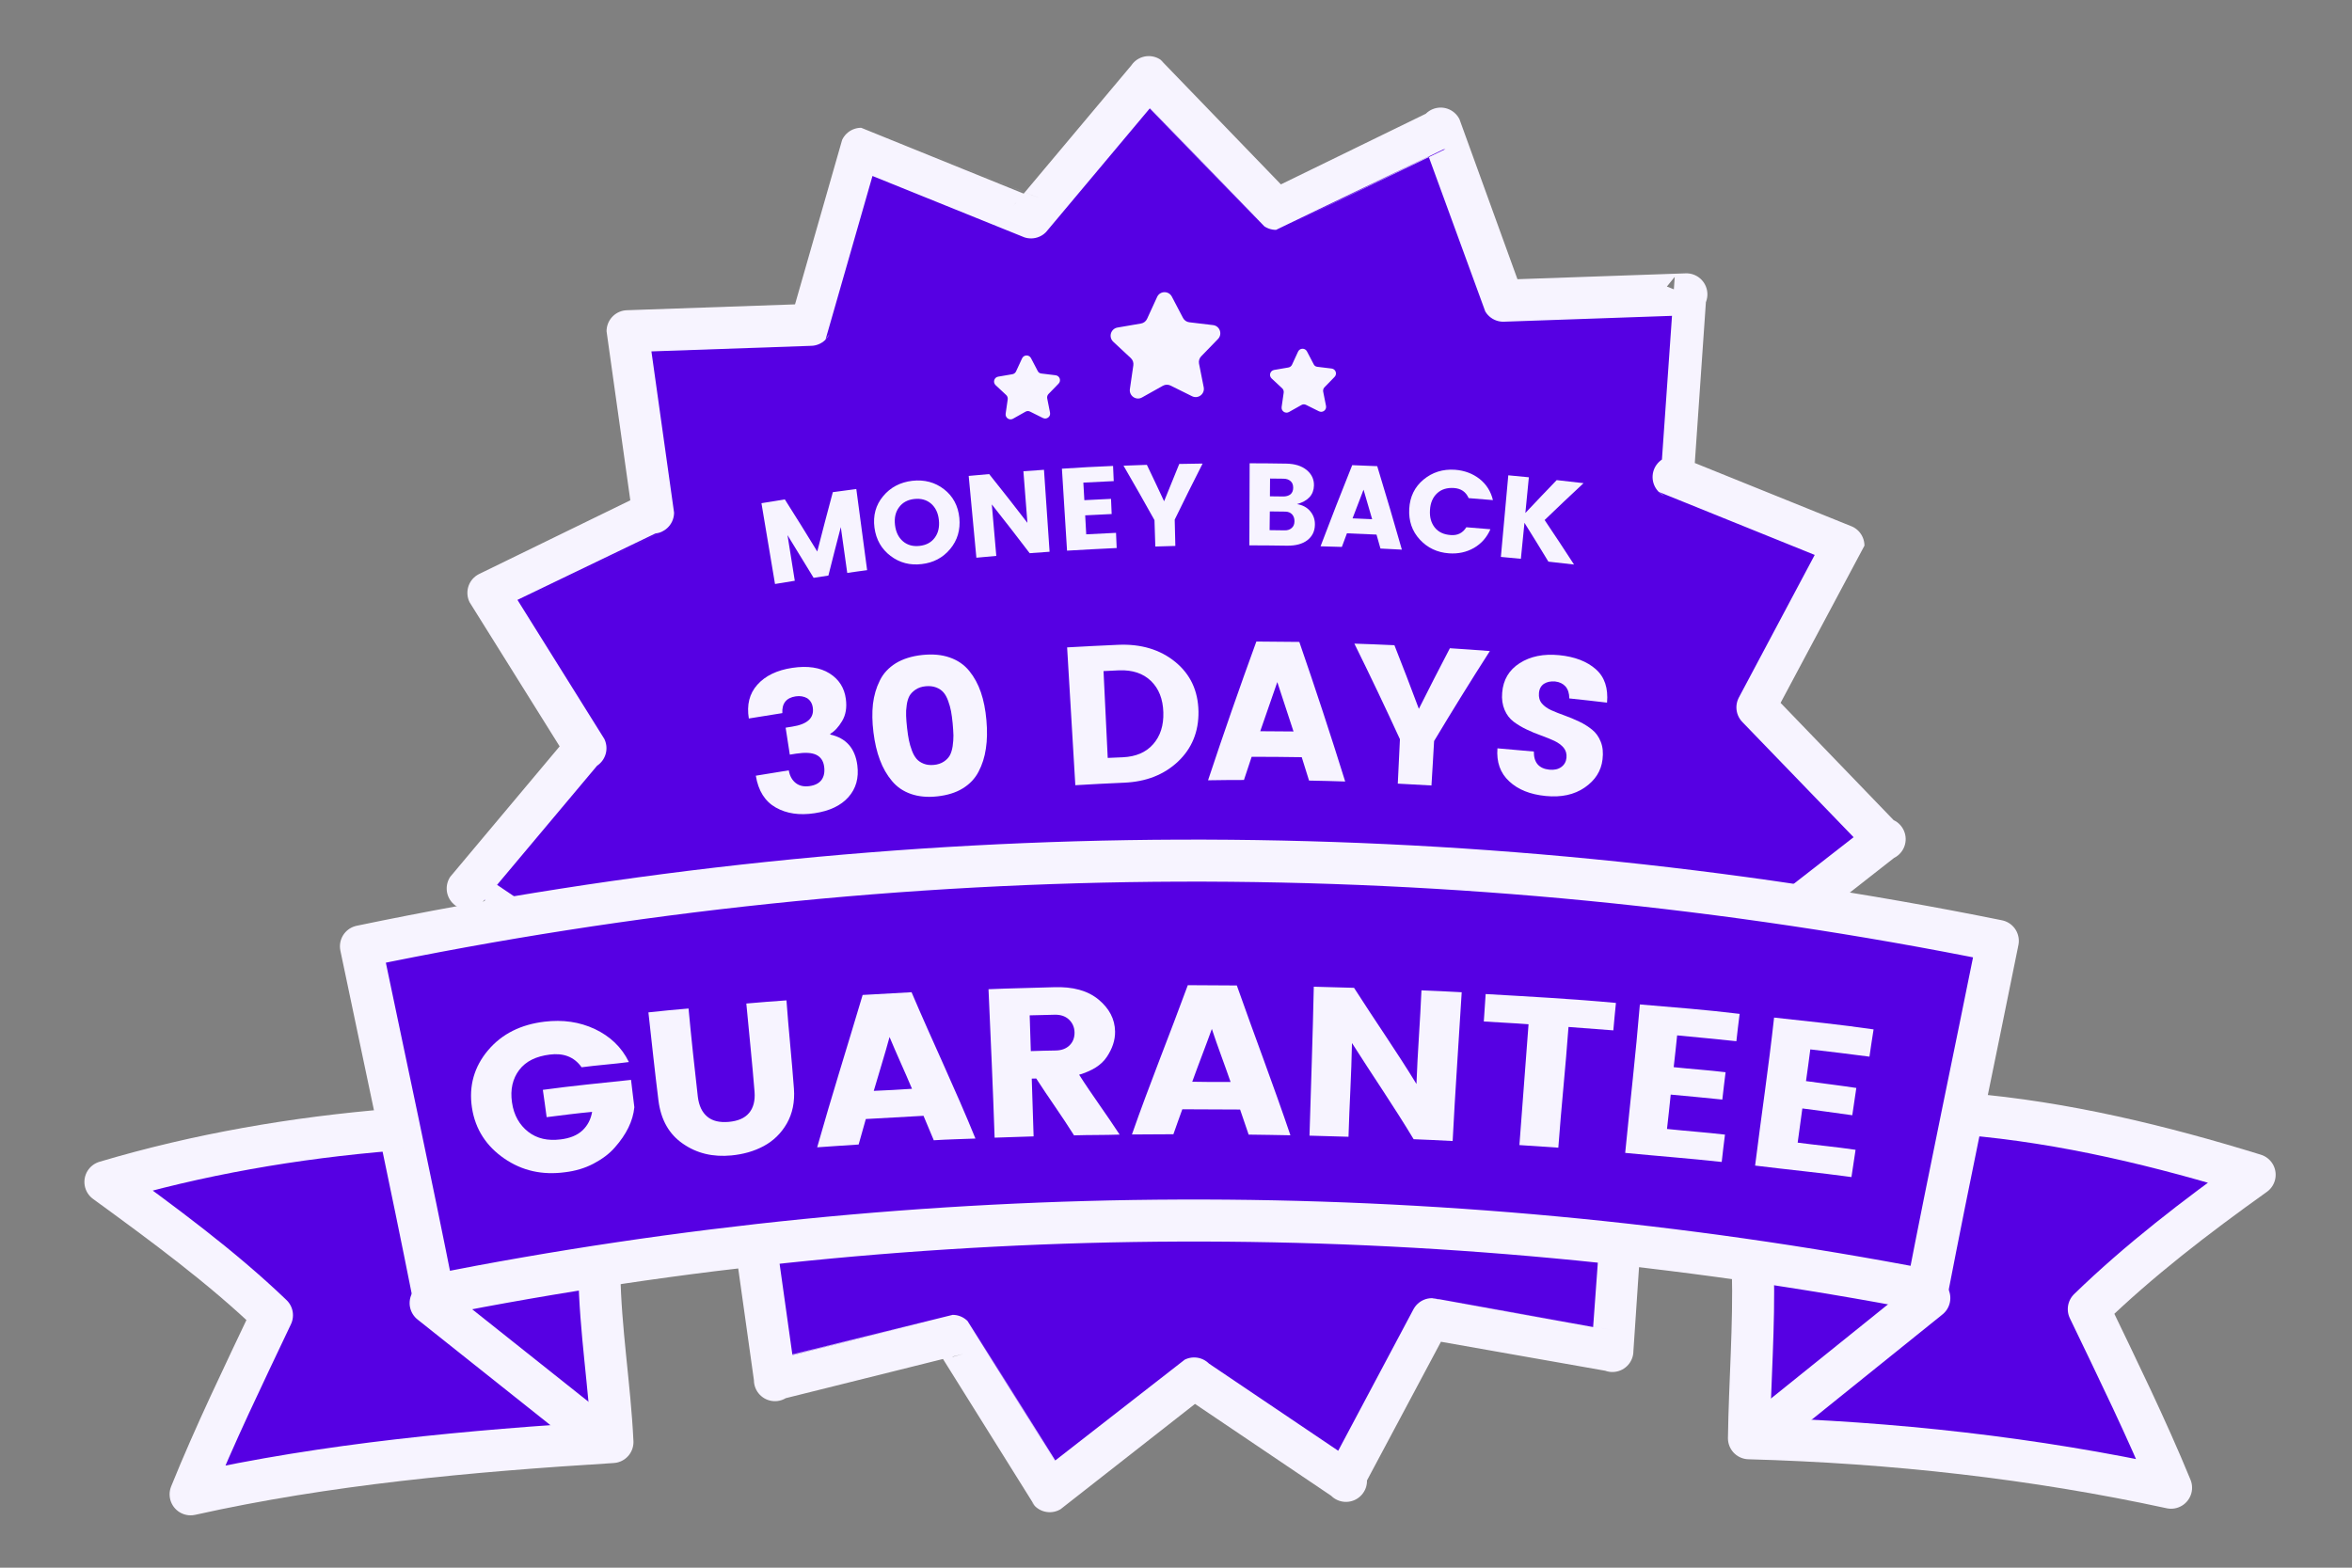 <svg id="ec0N3KITw8g1" xmlns="http://www.w3.org/2000/svg" xmlns:xlink="http://www.w3.org/1999/xlink" viewBox="0 0 210 140" shape-rendering="geometricPrecision" text-rendering="geometricPrecision"><rect x="0" y="0" width="210" height="140" fill="#808080" stroke="none"/><style><![CDATA[#ec0N3KITw8g3_ts {animation: ec0N3KITw8g3_ts__ts 4000ms linear infinite normal forwards}@keyframes ec0N3KITw8g3_ts__ts { 0% {transform: translate(104.867px,69.873px) rotate(-1.781deg) scale(1,1)} 55% {transform: translate(104.867px,69.873px) rotate(-1.781deg) scale(1,1)} 60% {transform: translate(104.867px,69.873px) rotate(-1.781deg) scale(1.015,0.935)} 65% {transform: translate(104.867px,69.873px) rotate(-1.781deg) scale(0.98,1.067)} 70% {transform: translate(104.867px,69.873px) rotate(-1.781deg) scale(1,1)} 100% {transform: translate(104.867px,69.873px) rotate(-1.781deg) scale(1,1)}} #ec0N3KITw8g22_ts {animation: ec0N3KITw8g22_ts__ts 4000ms linear infinite normal forwards}@keyframes ec0N3KITw8g22_ts__ts { 0% {transform: translate(92.022px,31.838px) scale(1,1)} 7.5% {transform: translate(92.022px,31.838px) scale(1.745,1.693)} 15% {transform: translate(92.022px,31.838px) scale(1,1)} 100% {transform: translate(92.022px,31.838px) scale(1,1)}} #ec0N3KITw8g23_ts {animation: ec0N3KITw8g23_ts__ts 4000ms linear infinite normal forwards}@keyframes ec0N3KITw8g23_ts__ts { 0% {transform: translate(105.331px,28.233px) scale(1,1)} 15% {transform: translate(105.331px,28.233px) scale(1,1)} 22.5% {transform: translate(105.331px,28.233px) scale(1.745,1.693)} 30% {transform: translate(105.331px,28.233px) scale(1,1)} 100% {transform: translate(105.331px,28.233px) scale(1,1)}} #ec0N3KITw8g24_ts {animation: ec0N3KITw8g24_ts__ts 4000ms linear infinite normal forwards}@keyframes ec0N3KITw8g24_ts__ts { 0% {transform: translate(118.3px,32.015px) scale(1,1)} 30% {transform: translate(118.3px,32.015px) scale(1,1)} 37.5% {transform: translate(118.3px,32.015px) scale(1.745,1.693)} 45% {transform: translate(118.3px,32.015px) scale(1,1)} 100% {transform: translate(118.3px,32.015px) scale(1,1)}} #ec0N3KITw8g25_ts {animation: ec0N3KITw8g25_ts__ts 4000ms linear infinite normal forwards}@keyframes ec0N3KITw8g25_ts__ts { 0% {transform: translate(105.392px,107.487px) scale(1,1)} 70% {transform: translate(105.392px,107.487px) scale(1,1)} 75% {transform: translate(105.392px,107.487px) scale(1.015,0.935)} 80% {transform: translate(105.392px,107.487px) scale(0.98,1.067)} 85% {transform: translate(105.392px,107.487px) scale(1,1)} 100% {transform: translate(105.392px,107.487px) scale(1,1)}}]]></style><g id="ec0N3KITw8g2" transform="matrix(0.938 0 0 0.938 6.502 4.329)"><g id="ec0N3KITw8g3_ts" transform="translate(104.867,69.873) rotate(-1.781) scale(1,1)"><g id="ec0N3KITw8g3" transform="translate(-104.867,-69.873)"><g id="ec0N3KITw8g4" transform="matrix(1 0.01 -0.01 1 0.694 -1.031)"><path id="ec0N3KITw8g5" d="M119.786,136.682C119.787,136.68,128.296,121.465,128.296,121.463C128.298,121.463,145.398,124.853,145.4,124.854C145.4,124.852,146.984,107.491,146.984,107.489C146.986,107.489,163.986,103.63,163.988,103.63C163.987,103.628,158.373,87.124,158.372,87.123C158.374,87.122,172.335,76.682,172.337,76.681C172.336,76.68,160.494,63.886,160.492,63.885C160.493,63.883,169.002,48.667,169.002,48.666C169.001,48.665,152.979,41.794,152.977,41.793C152.978,41.792,154.561,24.431,154.562,24.429C154.56,24.429,137.129,24.669,137.127,24.669C137.126,24.667,131.512,8.163,131.511,8.161C131.51,8.162,115.683,15.471,115.681,15.471C115.68,15.47,103.838,2.676,103.837,2.675C103.836,2.676,92.35,15.791,92.349,15.792C92.347,15.791,76.325,8.92,76.324,8.92C76.323,8.921,71.165,25.573,71.164,25.575C71.162,25.575,53.731,25.815,53.729,25.815C53.729,25.816,55.79,43.127,55.79,43.129C55.788,43.13,39.962,50.439,39.96,50.439C39.961,50.441,48.884,65.417,48.885,65.419C48.884,65.42,37.398,78.534,37.397,78.535C37.398,78.536,51.641,88.588,51.643,88.589C51.642,88.591,46.483,105.243,46.483,105.245C46.485,105.245,63.585,108.635,63.587,108.635C63.587,108.637,65.647,125.948,65.647,125.95C65.649,125.949,82.65,122.091,82.651,122.091C82.652,122.092,91.575,137.068,91.576,137.07C91.578,137.069,105.539,126.629,105.541,126.628C105.542,126.629,119.785,136.681,119.786,136.682Z" fill="rgb(86,0,227)" fill-rule="evenodd" stroke="rgb(247,244,255)" stroke-width="4" stroke-linecap="round" stroke-linejoin="round"/></g><path id="ec0N3KITw8g6" d="M75.461,41.014C75.724,43.602,75.987,46.19,76.25,48.768C75.616,48.836,74.983,48.895,74.35,48.973C74.197,47.507,74.035,46.05,73.873,44.593C73.42,46.118,72.984,47.643,72.549,49.168C72.078,49.219,71.608,49.279,71.137,49.34C70.36,47.96,69.573,46.58,68.778,45.2C68.958,46.658,69.147,48.106,69.336,49.563C68.703,49.64,68.069,49.726,67.445,49.812C67.091,47.242,66.747,44.662,66.394,42.083C67.136,41.979,67.878,41.885,68.629,41.791C69.622,43.47,70.605,45.159,71.561,46.847C72.098,44.979,72.653,43.111,73.217,41.243C73.968,41.167,74.71,41.09,75.461,41.014Z" fill="rgb(247,244,255)" fill-rule="evenodd" stroke="none" stroke-width="1"/><path id="ec0N3KITw8g7" d="M81.31,46.614C81.943,46.564,82.433,46.323,82.78,45.882C83.126,45.45,83.275,44.891,83.225,44.212C83.176,43.534,82.944,43.008,82.53,42.625C82.117,42.252,81.594,42.085,80.951,42.135C80.309,42.185,79.819,42.435,79.473,42.876C79.117,43.325,78.978,43.876,79.036,44.555C79.095,45.233,79.336,45.759,79.749,46.133C80.162,46.506,80.686,46.664,81.31,46.614M81.461,48.351C80.348,48.452,79.365,48.165,78.519,47.481C77.674,46.797,77.192,45.889,77.073,44.74C76.963,43.591,77.259,42.599,77.988,41.781C78.708,40.963,79.651,40.499,80.809,40.398C81.967,40.306,82.969,40.603,83.805,41.296C84.642,41.988,85.097,42.914,85.179,44.063C85.253,45.211,84.93,46.195,84.21,47.004C83.49,47.813,82.574,48.259,81.461,48.351Z" fill="rgb(247,244,255)" fill-rule="evenodd" stroke="none" stroke-width="1"/><path id="ec0N3KITw8g8" d="M91.411,39.819C92.062,39.787,92.713,39.764,93.373,39.741C93.473,42.346,93.564,44.951,93.664,47.556C93.031,47.579,92.398,47.602,91.765,47.634C90.627,46.044,89.481,44.453,88.307,42.881C88.395,44.518,88.493,46.156,88.581,47.793C87.948,47.825,87.315,47.866,86.681,47.907C86.518,45.301,86.355,42.705,86.192,40.1C86.843,40.059,87.494,40.018,88.145,39.987C89.328,41.559,90.493,43.149,91.64,44.739C91.56,43.102,91.49,41.456,91.411,39.819Z" fill="rgb(247,244,255)" fill-rule="evenodd" stroke="none" stroke-width="1"/><path id="ec0N3KITw8g9" d="M99.957,39.577C99.963,40.057,99.969,40.536,99.975,41.024C99.007,41.036,98.048,41.057,97.081,41.077C97.095,41.638,97.109,42.199,97.124,42.75C97.974,42.729,98.815,42.716,99.665,42.704C99.671,43.183,99.676,43.663,99.682,44.151C98.841,44.163,98,44.176,97.159,44.197C97.173,44.803,97.187,45.4,97.201,46.006C98.151,45.985,99.1,45.965,100.041,45.953C100.047,46.432,100.052,46.911,100.058,47.4C98.476,47.425,96.902,47.46,95.328,47.503C95.247,44.899,95.165,42.294,95.083,39.689C96.711,39.628,98.339,39.594,99.957,39.577Z" fill="rgb(247,244,255)" fill-rule="evenodd" stroke="none" stroke-width="1"/><path id="ec0N3KITw8g10" d="M105.646,47.375C105.013,47.37,104.381,47.366,103.739,47.371C103.735,46.53,103.741,45.698,103.737,44.857C102.827,43.097,101.899,41.336,100.952,39.585C101.693,39.581,102.435,39.577,103.177,39.573C103.693,40.743,104.209,41.921,104.708,43.091C105.223,41.919,105.737,40.747,106.26,39.584C107.001,39.589,107.742,39.603,108.484,39.617C107.523,41.365,106.588,43.113,105.663,44.87C105.657,45.702,105.652,46.543,105.646,47.375Z" fill="rgb(247,244,255)" fill-rule="evenodd" stroke="none" stroke-width="1"/><path id="ec0N3KITw8g11" d="M114.737,44.37C114.705,44.967,114.683,45.555,114.66,46.151C115.14,46.172,115.618,46.194,116.107,46.215C116.369,46.226,116.587,46.164,116.769,46.012C116.951,45.868,117.043,45.652,117.053,45.38C117.064,45.109,116.993,44.883,116.841,44.71C116.688,44.537,116.472,44.445,116.209,44.434C115.721,44.413,115.224,44.392,114.737,44.37M116.131,41.296C115.706,41.275,115.282,41.263,114.856,41.242C114.835,41.803,114.813,42.363,114.791,42.933C115.216,42.954,115.632,42.966,116.057,42.987C116.337,42.998,116.563,42.936,116.745,42.81C116.917,42.676,117.018,42.478,117.029,42.197C117.04,41.917,116.97,41.709,116.807,41.554C116.636,41.39,116.411,41.307,116.131,41.296M112.689,47.539C112.779,44.927,112.869,42.323,112.959,39.729C114.125,39.764,115.292,39.817,116.449,39.87C117.262,39.911,117.902,40.133,118.37,40.543C118.828,40.953,119.05,41.452,119.011,42.048C118.959,42.925,118.404,43.491,117.344,43.755C117.877,43.858,118.292,44.096,118.587,44.478C118.883,44.859,119.015,45.294,118.986,45.782C118.954,46.406,118.689,46.884,118.216,47.224C117.744,47.564,117.092,47.714,116.278,47.681C115.084,47.628,113.892,47.575,112.689,47.539Z" fill="rgb(247,244,255)" fill-rule="evenodd" stroke="none" stroke-width="1"/><path id="ec0N3KITw8g12" d="M123.718,42.578C123.341,43.471,122.964,44.372,122.587,45.274C123.211,45.314,123.825,45.364,124.449,45.413C124.212,44.462,123.965,43.52,123.718,42.578M127.187,48.397C126.509,48.339,125.832,48.28,125.153,48.23C125.049,47.786,124.934,47.333,124.819,46.89C123.88,46.82,122.939,46.75,122.009,46.681C121.834,47.104,121.66,47.537,121.485,47.961C120.806,47.921,120.138,47.871,119.46,47.839C120.517,45.287,121.601,42.745,122.712,40.211C123.507,40.262,124.294,40.321,125.089,40.381C125.812,43.053,126.518,45.726,127.187,48.397Z" fill="rgb(247,244,255)" fill-rule="evenodd" stroke="none" stroke-width="1"/><path id="ec0N3KITw8g13" d="M128.92,47.486C128.211,46.667,127.911,45.68,128.009,44.532C128.108,43.384,128.592,42.465,129.456,41.793C130.32,41.12,131.334,40.838,132.482,40.954C133.377,41.051,134.143,41.363,134.782,41.892C135.42,42.43,135.822,43.111,135.997,43.953C135.23,43.866,134.461,43.771,133.693,43.693C133.453,43.095,133.004,42.757,132.334,42.689C131.666,42.622,131.123,42.772,130.704,43.14C130.285,43.508,130.038,44.03,129.979,44.708C129.911,45.386,130.052,45.947,130.384,46.393C130.724,46.838,131.21,47.085,131.87,47.153C132.521,47.23,133.029,46.998,133.385,46.458C134.145,46.545,134.903,46.631,135.671,46.718C135.304,47.493,134.758,48.068,134.041,48.452C133.315,48.836,132.519,48.975,131.659,48.888C130.539,48.772,129.629,48.305,128.92,47.486Z" fill="rgb(247,244,255)" fill-rule="evenodd" stroke="none" stroke-width="1"/><path id="ec0N3KITw8g14" d="M138.482,49.621C137.85,49.535,137.217,49.458,136.585,49.382C136.901,46.798,137.216,44.223,137.532,41.639C138.183,41.716,138.833,41.801,139.483,41.887C139.34,43.016,139.188,44.146,139.045,45.275C140.064,44.26,141.084,43.245,142.121,42.239C142.971,42.354,143.819,42.477,144.669,42.609C143.386,43.731,142.112,44.862,140.857,46.002C141.761,47.436,142.646,48.88,143.522,50.324C142.709,50.201,141.905,50.087,141.092,49.973C140.377,48.711,139.663,47.459,138.93,46.206C138.777,47.344,138.634,48.482,138.482,49.621Z" fill="rgb(247,244,255)" fill-rule="evenodd" stroke="none" stroke-width="1"/><path id="ec0N3KITw8g15" d="M69.072,60.566C68.176,60.677,67.739,61.199,67.76,62.121C66.692,62.259,65.624,62.396,64.556,62.534C64.384,61.239,64.68,60.174,65.463,59.348C66.247,58.521,67.38,58.014,68.846,57.843C70.312,57.672,71.486,57.888,72.369,58.481C73.251,59.075,73.742,59.91,73.844,60.96C73.929,61.792,73.788,62.487,73.423,63.055C73.057,63.622,72.675,64.008,72.257,64.231C72.257,64.258,72.266,64.277,72.266,64.304C73.755,64.685,74.581,65.685,74.741,67.304C74.86,68.526,74.546,69.518,73.799,70.309C73.052,71.1,71.964,71.572,70.525,71.743C69.086,71.914,67.867,71.698,66.858,71.085C65.85,70.473,65.242,69.447,65.052,67.998C66.102,67.861,67.152,67.723,68.202,67.586C68.28,68.129,68.494,68.537,68.836,68.82C69.177,69.102,69.611,69.205,70.144,69.145C70.678,69.085,71.069,68.889,71.306,68.574C71.543,68.259,71.636,67.835,71.577,67.31C71.517,66.785,71.284,66.413,70.87,66.193C70.455,65.973,69.823,65.915,68.954,66.018C68.755,66.043,68.547,66.069,68.348,66.095C68.245,65.235,68.133,64.375,68.03,63.516C68.239,63.49,68.438,63.464,68.646,63.438C70.103,63.258,70.785,62.684,70.674,61.689C70.632,61.291,70.462,60.991,70.174,60.781C69.877,60.598,69.507,60.514,69.072,60.566Z" fill="rgb(247,244,255)" fill-rule="evenodd" stroke="none" stroke-width="1"/><path id="ec0N3KITw8g16" d="M83.151,60.624C82.98,60.415,82.755,60.251,82.467,60.131C82.178,60.012,81.844,59.964,81.473,59.989C81.093,60.013,80.776,60.111,80.503,60.281C80.24,60.451,80.04,60.639,79.903,60.864C79.775,61.089,79.673,61.378,79.616,61.73C79.551,62.083,79.522,62.426,79.528,62.751C79.526,63.077,79.551,63.466,79.584,63.909C79.617,64.353,79.668,64.742,79.721,65.068C79.773,65.385,79.861,65.72,79.976,66.064C80.091,66.408,80.234,66.672,80.396,66.872C80.557,67.072,80.782,67.236,81.062,67.355C81.341,67.475,81.666,67.522,82.037,67.497C82.408,67.473,82.716,67.375,82.979,67.215C83.243,67.054,83.434,66.856,83.571,66.64C83.699,66.415,83.801,66.126,83.866,65.774C83.932,65.422,83.961,65.078,83.973,64.753C83.975,64.427,83.959,64.038,83.935,63.595C83.902,63.143,83.868,62.763,83.816,62.437C83.764,62.111,83.685,61.785,83.57,61.441C83.455,61.096,83.321,60.824,83.151,60.624M77.128,59.317C77.476,58.642,78.013,58.112,78.703,57.709C79.402,57.316,80.245,57.078,81.24,57.003C82.235,56.929,83.111,57.034,83.86,57.328C84.608,57.614,85.211,58.061,85.669,58.661C86.126,59.261,86.474,59.95,86.712,60.729C86.951,61.509,87.099,62.396,87.155,63.4C87.212,64.395,87.17,65.299,87.02,66.102C86.879,66.906,86.621,67.628,86.255,68.277C85.889,68.925,85.37,69.437,84.698,69.821C84.026,70.206,83.211,70.426,82.261,70.501C81.311,70.576,80.48,70.471,79.758,70.195C79.037,69.919,78.443,69.49,77.986,68.899C77.529,68.317,77.162,67.636,76.905,66.866C76.639,66.096,76.464,65.208,76.372,64.222C76.279,63.227,76.294,62.332,76.408,61.519C76.531,60.715,76.771,59.975,77.128,59.317Z" fill="rgb(247,244,255)" fill-rule="evenodd" stroke="none" stroke-width="1"/><path id="ec0N3KITw8g17" d="M98.442,59.072C98.496,61.831,98.541,64.589,98.585,67.347C99.065,67.341,99.544,67.335,100.023,67.33C101.262,67.311,102.232,66.938,102.942,66.183C103.653,65.428,104.012,64.427,104.011,63.17C104.012,61.913,103.657,60.907,102.929,60.152C102.201,59.405,101.2,59.037,99.925,59.046C99.428,59.052,98.94,59.058,98.442,59.072M95.049,56.708C96.659,56.664,98.278,56.639,99.897,56.614C102.103,56.583,103.916,57.202,105.309,58.423C106.712,59.653,107.379,61.24,107.357,63.184C107.326,65.127,106.619,66.696,105.255,67.908C103.882,69.119,102.159,69.731,100.061,69.753C98.515,69.77,96.968,69.805,95.422,69.849C95.298,65.471,95.174,61.085,95.049,56.708Z" fill="rgb(247,244,255)" fill-rule="evenodd" stroke="none" stroke-width="1"/><path id="ec0N3KITw8g18" d="M114.943,60.631C114.345,62.182,113.755,63.716,113.175,65.258C114.234,65.292,115.291,65.335,116.339,65.379C115.88,63.793,115.412,62.217,114.943,60.631M121.108,70.294C119.96,70.223,118.812,70.151,117.673,70.099C117.47,69.347,117.258,68.604,117.046,67.852C115.455,67.778,113.865,67.713,112.282,67.666C112.015,68.397,111.748,69.127,111.481,69.849C110.342,69.814,109.203,69.788,108.064,69.772C109.666,65.406,111.333,61.05,113.07,56.712C114.435,56.758,115.792,56.812,117.156,56.875C118.546,61.343,119.863,65.809,121.108,70.294Z" fill="rgb(247,244,255)" fill-rule="evenodd" stroke="none" stroke-width="1"/><path id="ec0N3KITw8g19" d="M129.305,70.927C128.239,70.83,127.172,70.741,126.106,70.653C126.215,69.243,126.333,67.842,126.441,66.432C125.142,63.349,123.789,60.266,122.39,57.2C123.655,57.281,124.929,57.371,126.195,57.47C126.932,59.509,127.64,61.557,128.332,63.597C129.358,61.696,130.402,59.804,131.463,57.921C132.729,58.038,133.993,58.173,135.258,58.308C133.349,61.09,131.495,63.889,129.686,66.707C129.568,68.117,129.432,69.518,129.305,70.927Z" fill="rgb(247,244,255)" fill-rule="evenodd" stroke="none" stroke-width="1"/><path id="ec0N3KITw8g20" d="M141.377,61.396C140.962,61.348,140.609,61.409,140.318,61.579C140.027,61.758,139.853,62.046,139.806,62.444C139.758,62.841,139.837,63.176,140.052,63.449C140.267,63.722,140.564,63.941,140.934,64.124C141.303,64.307,141.727,64.482,142.187,64.666C142.647,64.85,143.106,65.052,143.557,65.29C144.007,65.519,144.404,65.793,144.755,66.094C145.105,66.395,145.374,66.794,145.542,67.275C145.72,67.764,145.753,68.316,145.658,68.948C145.496,70.05,144.894,70.923,143.876,71.577C142.86,72.23,141.619,72.456,140.146,72.266C138.674,72.075,137.529,71.579,136.712,70.76C135.885,69.949,135.549,68.889,135.692,67.588C136.841,67.722,137.988,67.857,139.145,68C139.101,69.049,139.577,69.64,140.571,69.773C141.03,69.83,141.411,69.761,141.711,69.555C142.01,69.349,142.185,69.06,142.232,68.69C142.279,68.32,142.2,68.003,141.995,67.73C141.788,67.466,141.5,67.238,141.13,67.046C140.762,66.863,140.346,66.679,139.886,66.495C139.427,66.32,138.967,66.109,138.526,65.88C138.075,65.651,137.669,65.386,137.311,65.103C136.951,64.812,136.673,64.43,136.486,63.949C136.3,63.469,136.231,62.917,136.307,62.302C136.443,61.083,137.027,60.164,138.062,59.547C139.097,58.93,140.355,58.713,141.837,58.904C143.319,59.095,144.464,59.582,145.281,60.347C146.099,61.112,146.418,62.19,146.254,63.563C145.062,63.383,143.869,63.213,142.677,63.051C142.689,62.572,142.584,62.191,142.35,61.9C142.117,61.627,141.792,61.453,141.377,61.396Z" fill="rgb(247,244,255)" fill-rule="evenodd" stroke="none" stroke-width="1"/><g id="ec0N3KITw8g21"><g id="ec0N3KITw8g22_ts" transform="translate(92.022,31.838) scale(1,1)"><path id="ec0N3KITw8g22" d="M93.404,30.57C93.856,30.64,94.308,30.709,94.762,30.779C95.146,30.838,95.298,31.313,95.017,31.585C94.687,31.903,94.358,32.221,94.03,32.539C93.918,32.644,93.867,32.8,93.891,32.956C93.965,33.409,94.041,33.863,94.117,34.317C94.183,34.704,93.778,34.994,93.431,34.811C93.027,34.594,92.623,34.377,92.22,34.161C92.084,34.085,91.922,34.084,91.785,34.158C91.38,34.369,90.975,34.58,90.571,34.792C90.229,34.97,89.827,34.675,89.892,34.288C89.97,33.835,90.05,33.383,90.131,32.93C90.156,32.775,90.108,32.618,89.997,32.512C89.671,32.189,89.347,31.867,89.023,31.545C88.746,31.268,88.904,30.796,89.289,30.742C89.741,30.679,90.195,30.615,90.649,30.552C90.805,30.528,90.935,30.435,91.005,30.298C91.209,29.888,91.415,29.478,91.621,29.068C91.797,28.72,92.294,28.723,92.465,29.074C92.664,29.486,92.864,29.899,93.065,30.312C93.12,30.45,93.249,30.551,93.404,30.57Z" transform="translate(-92.022,-31.838)" fill="rgb(247,244,255)" fill-rule="evenodd" stroke="none" stroke-width="1"/></g><g id="ec0N3KITw8g23_ts" transform="translate(105.331,28.233) scale(1,1)"><path id="ec0N3KITw8g23" d="M108.587,26.132C109.338,26.245,110.09,26.358,110.843,26.472C111.482,26.569,111.731,27.363,111.268,27.809C110.718,28.341,110.168,28.874,109.619,29.407C109.432,29.586,109.35,29.848,109.391,30.097C109.516,30.85,109.641,31.604,109.767,32.357C109.875,33,109.202,33.482,108.633,33.179C107.96,32.819,107.288,32.459,106.617,32.099C106.388,31.979,106.121,31.977,105.891,32.094C105.216,32.445,104.541,32.796,103.867,33.147C103.294,33.449,102.628,32.952,102.737,32.316C102.869,31.564,103.003,30.813,103.137,30.061C103.183,29.806,103.097,29.55,102.918,29.368C102.377,28.832,101.836,28.296,101.297,27.76C100.835,27.302,101.095,26.518,101.735,26.423C102.487,26.317,103.241,26.212,103.995,26.107C104.244,26.072,104.468,25.911,104.581,25.681C104.92,24.997,105.26,24.313,105.601,23.63C105.889,23.046,106.715,23.051,107.003,23.639C107.335,24.325,107.667,25.012,108.001,25.698C108.111,25.929,108.333,26.093,108.587,26.132Z" transform="translate(-106.284,-28.233)" fill="rgb(247,244,255)" fill-rule="evenodd" stroke="none" stroke-width="1"/></g><g id="ec0N3KITw8g24_ts" transform="translate(118.3,32.015) scale(1,1)"><path id="ec0N3KITw8g24" d="M119.682,30.748C120.133,30.817,120.585,30.887,121.039,30.956C121.423,31.015,121.576,31.49,121.294,31.762C120.964,32.08,120.635,32.398,120.307,32.716C120.195,32.821,120.144,32.977,120.168,33.133C120.243,33.586,120.318,34.04,120.395,34.494C120.46,34.881,120.055,35.171,119.709,34.988C119.304,34.771,118.9,34.554,118.497,34.338C118.361,34.262,118.2,34.261,118.063,34.335C117.657,34.546,117.252,34.757,116.849,34.969C116.506,35.148,116.104,34.852,116.169,34.466C116.247,34.013,116.327,33.56,116.408,33.108C116.434,32.952,116.386,32.796,116.275,32.689C115.949,32.366,115.624,32.044,115.3,31.722C115.023,31.446,115.182,30.973,115.566,30.92C116.018,30.856,116.472,30.792,116.927,30.729C117.082,30.705,117.213,30.612,117.282,30.476C117.486,30.065,117.692,29.655,117.898,29.245C118.074,28.897,118.571,28.901,118.743,29.251C118.941,29.664,119.141,30.076,119.342,30.49C119.397,30.627,119.526,30.728,119.682,30.748Z" transform="translate(-118.3,-32.015)" fill="rgb(247,244,255)" fill-rule="evenodd" stroke="none" stroke-width="1"/></g></g></g></g><g id="ec0N3KITw8g25_ts" transform="translate(105.392,107.487) scale(1,1)"><g id="ec0N3KITw8g25" transform="translate(-105.392,-107.487)"><path id="ec0N3KITw8g26" d="M160.174,132.281C165.686,127.842,171.2,123.404,176.715,118.968C171.2,123.404,165.686,127.842,160.174,132.281M180.191,101.447C173.175,106.01,166.903,111.646,159.917,116.249C160.062,121.608,159.621,126.965,159.547,132.317C173.289,132.696,186.719,134.204,199.726,137.025C197.38,131.312,194.628,125.714,191.895,120.024C196.668,115.39,202.06,111.243,207.683,107.23C198.792,104.484,189.597,102.241,180.191,101.447Z" fill="rgb(86,0,227)" fill-rule="evenodd" stroke="none" stroke-width="1"/><path id="ec0N3KITw8g27" d="M50.658,132.647C45.124,128.245,39.591,123.844,34.058,119.444C39.591,123.844,45.124,128.245,50.658,132.647M30.411,102.946C37.101,107.324,43.263,112.507,50.121,116.621C50.203,121.993,51.109,127.321,51.366,132.678C37.644,133.527,24.205,134.756,11.212,137.654C13.526,131.924,16.255,126.31,18.956,120.602C14.159,115.999,8.68,111.98,3.102,107.913C11.914,105.289,21.115,103.705,30.411,102.946Z" fill="rgb(86,0,227)" fill-rule="evenodd" stroke="none" stroke-width="1"/><path id="ec0N3KITw8g28" d="M34.058,119.444C39.591,123.844,45.124,128.245,50.658,132.647M50.121,116.621C50.203,121.993,51.109,127.321,51.366,132.678C37.644,133.527,24.205,134.756,11.212,137.654C13.526,131.924,16.255,126.31,18.956,120.602C14.159,115.999,8.68,111.98,3.102,107.913C11.914,105.289,21.115,103.705,30.411,102.946" fill="none" stroke="rgb(0,0,0)" stroke-width="1" stroke-linecap="round" stroke-linejoin="round"/><path id="ec0N3KITw8g29" d="M176.513,118.234C129.555,109.194,81.234,109.397,34.328,118.709C32.127,107.611,29.737,96.559,27.426,85.482C78.732,74.803,131.879,74.577,183.236,84.962C181.004,96.056,178.66,107.12,176.513,118.234Z" fill="rgb(86,0,227)" fill-rule="evenodd" stroke="rgb(0,0,0)" stroke-width="1" stroke-linecap="round" stroke-linejoin="round"/><path id="ec0N3KITw8g30" d="M183.236,84.962C181.004,96.056,178.66,107.12,176.513,118.234C129.555,109.194,81.234,109.397,34.328,118.709C32.127,107.611,29.737,96.559,27.426,85.482C78.732,74.803,131.879,74.577,183.236,84.962" fill="none" stroke="rgb(247,244,255)" stroke-width="4" stroke-linecap="round" stroke-linejoin="round"/><path id="ec0N3KITw8g31" d="M50.121,116.621C50.203,121.993,51.109,127.321,51.366,132.678C37.644,133.527,24.205,134.756,11.212,137.654C13.526,131.924,16.255,126.31,18.956,120.602C14.159,115.999,8.68,111.98,3.102,107.913C11.914,105.289,21.115,103.705,30.411,102.946" fill="none" stroke="rgb(247,244,255)" stroke-width="4" stroke-linecap="round" stroke-linejoin="round"/><path id="ec0N3KITw8g32" d="M159.917,116.249C160.062,121.608,159.621,126.965,159.547,132.317C173.289,132.696,186.719,134.204,199.726,137.025C197.38,131.312,194.628,125.714,191.895,120.024C196.668,115.39,202.06,111.243,207.683,107.23C198.792,104.484,189.597,102.241,180.191,101.447" fill="none" stroke="rgb(247,244,255)" stroke-width="4" stroke-linecap="round" stroke-linejoin="round"/><path id="ec0N3KITw8g33" d="M34.058,119.444C39.591,123.844,45.124,128.245,50.658,132.647" fill="none" stroke="rgb(0,0,0)" stroke-width="1" stroke-linejoin="round"/><path id="ec0N3KITw8g34" d="M50.658,132.647C45.124,128.245,39.591,123.844,34.058,119.444" fill="none" stroke="rgb(0,0,0)" stroke-width="1" stroke-linejoin="round"/><path id="ec0N3KITw8g35" d="M34.058,119.444C39.591,123.844,45.124,128.245,50.658,132.647C45.124,128.245,39.591,123.844,34.058,119.444Z" fill="rgb(0,0,0)" fill-rule="evenodd" stroke="none" stroke-width="1"/><path id="ec0N3KITw8g36" d="M34.058,119.444C39.591,123.844,45.124,128.245,50.658,132.647" fill="none" stroke="rgb(247,244,255)" stroke-width="4" stroke-linecap="round" stroke-linejoin="round"/><path id="ec0N3KITw8g37" d="M176.715,118.968C171.2,123.404,165.686,127.842,160.174,132.281" fill="none" stroke="rgb(0,0,0)" stroke-width="1" stroke-linejoin="round"/><path id="ec0N3KITw8g38" d="M160.174,132.281C165.686,127.842,171.2,123.404,176.715,118.968" fill="none" stroke="rgb(0,0,0)" stroke-width="1" stroke-linejoin="round"/><path id="ec0N3KITw8g39" d="M176.715,118.968C171.2,123.404,165.686,127.842,160.174,132.281C165.686,127.842,171.2,123.404,176.715,118.968Z" fill="rgb(0,0,0)" fill-rule="evenodd" stroke="none" stroke-width="1"/><path id="ec0N3KITw8g40" d="M176.715,118.968C171.2,123.404,165.686,127.842,160.174,132.281" fill="none" stroke="rgb(247,244,255)" stroke-width="4" stroke-linecap="round" stroke-linejoin="round"/><path id="ec0N3KITw8g41" d="M41.054,105.672C39.406,104.533,38.312,102.948,37.992,100.841C37.676,98.763,38.218,96.933,39.512,95.394C40.866,93.783,42.687,92.921,44.897,92.655C46.638,92.447,48.224,92.67,49.691,93.357C51.109,94.03,52.222,95.045,52.931,96.498C51.439,96.698,49.924,96.795,48.43,96.995C47.708,95.98,46.679,95.625,45.395,95.788C44.117,95.951,43.134,96.403,42.485,97.26C41.869,98.081,41.622,99.11,41.803,100.338C41.978,101.58,42.531,102.496,43.335,103.13C44.183,103.796,45.212,104.014,46.433,103.863C47.304,103.757,48.004,103.485,48.518,103.002C49.009,102.534,49.308,101.951,49.43,101.242C47.984,101.374,46.544,101.568,45.102,101.746C44.994,100.875,44.86,100.015,44.741,99.145C47.531,98.762,50.341,98.494,53.135,98.196C53.228,99.067,53.354,99.926,53.45,100.797C53.323,102.124,52.678,103.402,51.599,104.622C51.07,105.236,50.385,105.736,49.57,106.168C48.738,106.608,47.832,106.871,46.858,106.988C44.706,107.277,42.784,106.868,41.054,105.672Z" fill="rgb(247,244,255)" fill-rule="evenodd" stroke="none" stroke-width="1"/><path id="ec0N3KITw8g42" d="M55.745,100.165C55.397,97.373,55.099,94.565,54.789,91.769C56.058,91.622,57.33,91.514,58.609,91.401C58.869,94.209,59.173,97.005,59.493,99.806C59.597,100.659,59.899,101.279,60.379,101.687C60.885,102.119,61.564,102.267,62.431,102.196C63.293,102.116,63.942,101.858,64.372,101.344C64.779,100.859,64.957,100.189,64.893,99.34C64.668,96.532,64.369,93.731,64.109,90.927C65.378,90.807,66.659,90.722,67.93,90.627C68.131,93.434,68.436,96.233,68.641,99.04C68.732,100.286,68.506,101.391,67.969,102.338C67.414,103.307,66.656,104.021,65.76,104.5C64.827,105.002,63.813,105.279,62.694,105.389C60.941,105.554,59.413,105.207,58.071,104.272C56.787,103.394,55.984,102.041,55.745,100.165Z" fill="rgb(247,244,255)" fill-rule="evenodd" stroke="none" stroke-width="1"/><path id="ec0N3KITw8g43" d="M77.742,94.116C77.279,95.828,76.735,97.533,76.24,99.242C77.457,99.189,78.664,99.132,79.879,99.044C79.188,97.393,78.428,95.768,77.742,94.116M85.918,103.781C84.594,103.837,83.267,103.859,81.952,103.946C81.637,103.165,81.291,102.399,80.975,101.617C79.143,101.729,77.309,101.814,75.484,101.923C75.268,102.737,75.016,103.536,74.8,104.35C73.484,104.426,72.169,104.533,70.852,104.617C72.22,99.772,73.743,94.958,75.181,90.111C76.734,90.027,78.286,89.945,79.837,89.851C81.823,94.521,84.013,99.096,85.918,103.781Z" fill="rgb(247,244,255)" fill-rule="evenodd" stroke="none" stroke-width="1"/><path id="ec0N3KITw8g44" d="M93.44,91.994C92.66,92.023,91.87,92.026,91.081,92.052C91.126,93.184,91.16,94.325,91.189,95.457C91.97,95.442,92.75,95.4,93.531,95.399C94.098,95.395,94.552,95.231,94.882,94.904C95.195,94.594,95.361,94.18,95.351,93.677C95.341,93.165,95.145,92.762,94.812,92.445C94.462,92.121,93.999,91.977,93.44,91.994M91.704,98.066C91.568,98.068,91.423,98.076,91.278,98.076C91.337,99.91,91.387,101.743,91.455,103.576C90.221,103.625,88.977,103.656,87.743,103.698C87.583,98.983,87.373,94.278,87.162,89.564C89.231,89.473,91.301,89.445,93.37,89.374C95.184,89.307,96.607,89.692,97.649,90.56C98.637,91.384,99.193,92.389,99.209,93.597C99.222,94.422,98.945,95.228,98.425,96.007C97.883,96.822,96.987,97.342,95.788,97.706C97.023,99.647,98.396,101.485,99.643,103.405C98.2,103.459,96.746,103.43,95.304,103.479C94.155,101.642,92.877,99.887,91.704,98.066Z" fill="rgb(247,244,255)" fill-rule="evenodd" stroke="none" stroke-width="1"/><path id="ec0N3KITw8g45" d="M108.421,93.347C107.819,95.027,107.16,96.686,106.555,98.373C107.772,98.4,108.988,98.402,110.204,98.394C109.623,96.704,108.978,95.04,108.421,93.347M115.9,103.471C114.575,103.456,113.249,103.412,111.924,103.407C111.66,102.611,111.373,101.816,111.109,101.019C109.276,101.011,107.442,101.004,105.609,100.995C105.332,101.794,105.029,102.573,104.761,103.372C103.446,103.366,102.13,103.398,100.814,103.394C102.48,98.629,104.387,93.94,106.133,89.18C107.684,89.194,109.246,89.195,110.798,89.207C112.477,93.975,114.286,98.697,115.9,103.471Z" fill="rgb(247,244,255)" fill-rule="evenodd" stroke="none" stroke-width="1"/><path id="ec0N3KITw8g46" d="M128.373,89.672C129.653,89.723,130.924,89.78,132.204,89.853C131.92,94.578,131.582,99.291,131.342,104.018C130.107,103.956,128.873,103.887,127.629,103.845C125.767,100.749,123.707,97.76,121.759,94.688C121.708,97.664,121.512,100.636,121.428,103.612C120.194,103.578,118.95,103.543,117.716,103.506C117.855,98.782,118.027,94.051,118.124,89.326C119.404,89.352,120.684,89.407,121.955,89.431C123.918,92.511,126.01,95.495,127.897,98.588C128.001,95.619,128.249,92.648,128.373,89.672Z" fill="rgb(247,244,255)" fill-rule="evenodd" stroke="none" stroke-width="1"/><path id="ec0N3KITw8g47" d="M134.308,92.636C134.371,91.766,134.429,90.895,134.483,90.024C138.621,90.263,142.757,90.484,146.885,90.87C146.805,91.741,146.706,92.61,146.637,93.482C145.212,93.367,143.796,93.263,142.37,93.158C142.093,96.991,141.68,100.812,141.401,104.653C140.166,104.564,138.93,104.495,137.697,104.403C137.98,100.566,138.28,96.738,138.566,92.901C137.151,92.789,135.733,92.733,134.308,92.636Z" fill="rgb(247,244,255)" fill-rule="evenodd" stroke="none" stroke-width="1"/><path id="ec0N3KITw8g48" d="M158.66,91.912C158.556,92.782,158.436,93.643,158.35,94.515C156.471,94.311,154.59,94.143,152.711,93.959C152.618,94.967,152.489,95.98,152.383,96.985C154.023,97.165,155.682,97.269,157.322,97.468C157.217,98.338,157.106,99.199,157.011,100.071C155.377,99.903,153.743,99.746,152.099,99.597C151.999,100.689,151.86,101.778,151.745,102.869C153.584,103.067,155.434,103.191,157.265,103.408C157.159,104.279,157.042,105.14,156.954,106.011C153.895,105.674,150.821,105.446,147.766,105.147C148.227,100.438,148.773,95.737,149.163,91.014C152.332,91.28,155.506,91.526,158.66,91.912Z" fill="rgb(247,244,255)" fill-rule="evenodd" stroke="none" stroke-width="1"/><path id="ec0N3KITw8g49" d="M171.409,93.39C171.277,94.253,171.137,95.121,171.016,95.985C169.147,95.735,167.265,95.515,165.386,95.294C165.268,96.302,165.111,97.306,164.977,98.312C166.572,98.536,168.171,98.723,169.766,98.965C169.64,99.828,169.502,100.699,169.382,101.563C167.795,101.341,166.217,101.119,164.629,100.916C164.486,101.999,164.332,103.088,164.184,104.171C166.013,104.414,167.866,104.581,169.695,104.853C169.564,105.716,169.425,106.585,169.303,107.449C166.255,107.028,163.186,106.736,160.132,106.356C160.719,101.653,161.421,96.973,161.939,92.264C165.097,92.612,168.265,92.93,171.409,93.39Z" fill="rgb(247,244,255)" fill-rule="evenodd" stroke="none" stroke-width="1"/></g></g></g></svg>